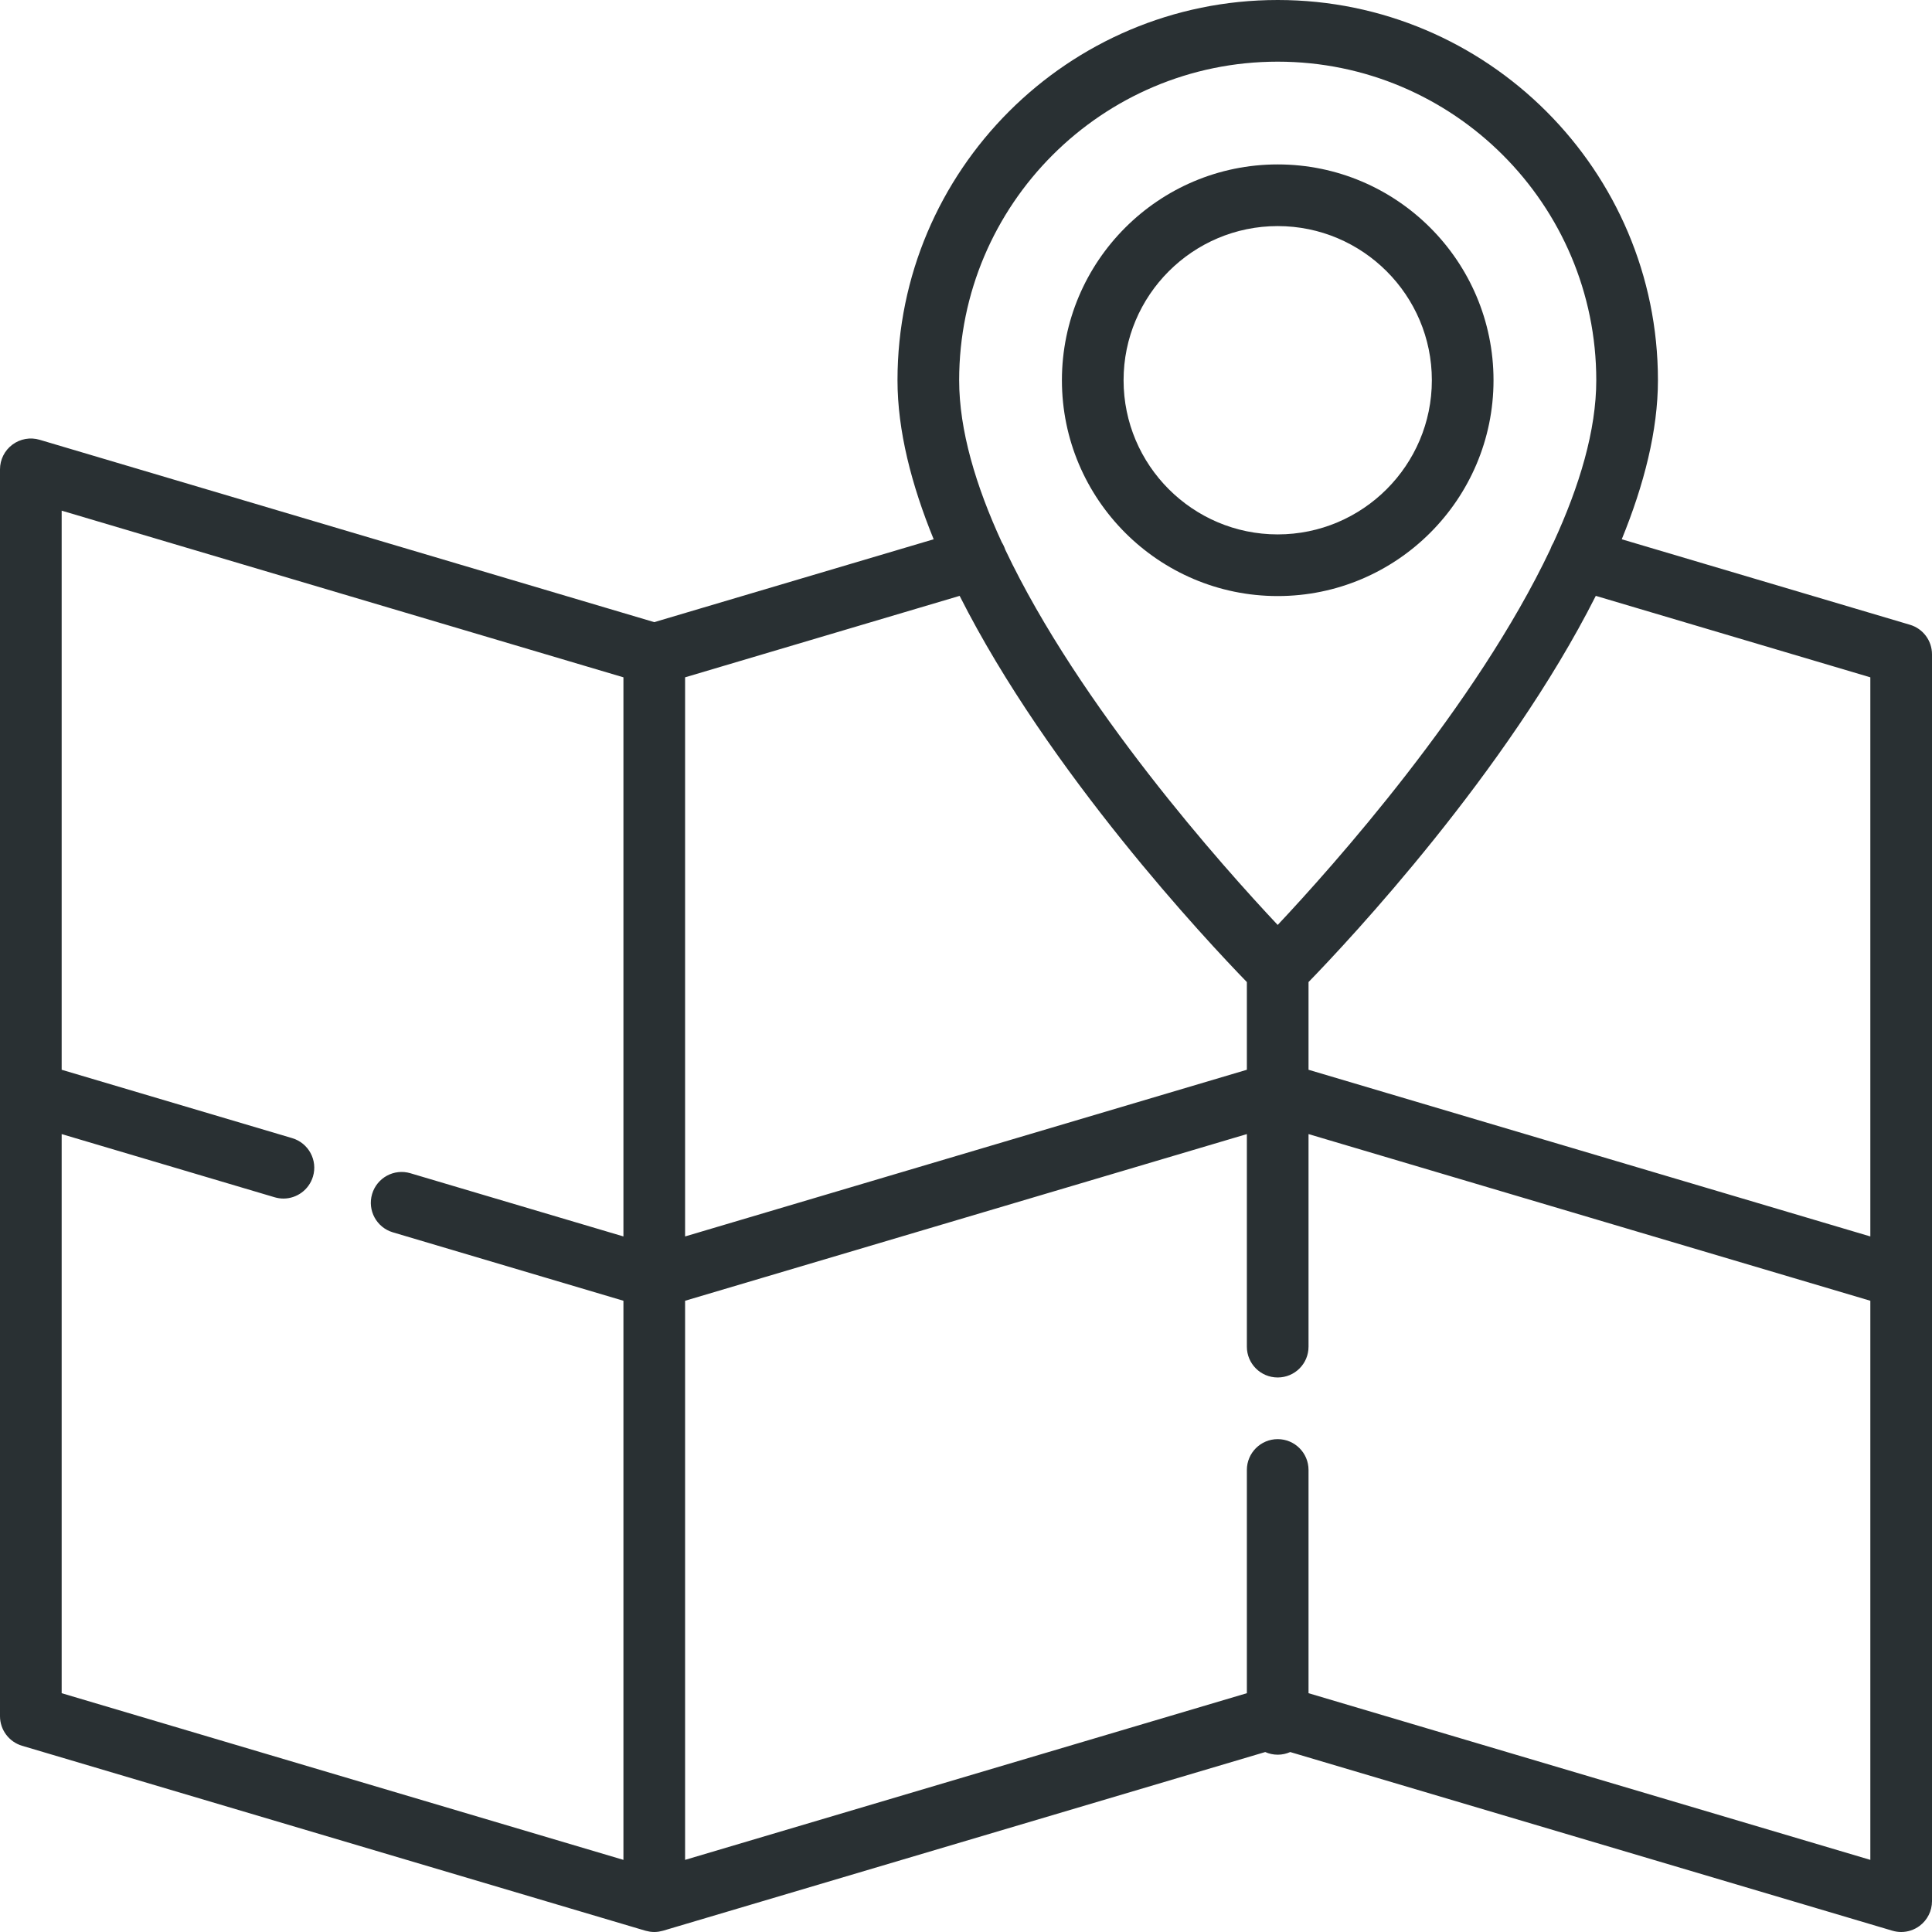 <?xml version="1.0" encoding="UTF-8"?>
<svg width="48px" height="48px" viewBox="0 0 48 48" version="1.1" xmlns="http://www.w3.org/2000/svg" xmlns:xlink="http://www.w3.org/1999/xlink">
    <!-- Generator: Sketch 51.2 (57519) - http://www.bohemiancoding.com/sketch -->
    <title>feature-icon</title>
    <desc>Created with Sketch.</desc>
    <defs></defs>
    <g id="-" stroke="none" stroke-width="1" fill="none" fill-rule="evenodd">
        <g transform="translate(-264, -12576)" fill="#293033" fill-rule="nonzero" id="FEATURES">
            <g transform="translate(0, 12088)">
                <g id="05" transform="translate(160, 456)">
                    <g id="feature-icon" transform="translate(104, 32)">
                        <path d="M48,31.733 L48,16.256 C48,15.917 47.777,15.618 47.452,15.522 L40.292,13.398 C40.846,12.042 41.191,10.696 41.191,9.447 C41.191,4.238 36.953,0 31.744,0 C26.535,0 22.298,4.238 22.298,9.447 C22.298,10.696 22.643,12.042 23.197,13.398 L16.255,15.457 L0.984,10.926 C0.752,10.858 0.502,10.902 0.308,11.047 C0.114,11.191 2.84217094e-14,11.419 2.84217094e-14,11.661 L2.84217094e-14,27.156 C2.84217094e-14,27.158 2.84217094e-14,27.16 2.84217094e-14,27.162 L2.84217094e-14,42.638 C2.84217094e-14,42.977 0.223,43.276 0.548,43.373 L16.025,47.965 C16.03,47.966 16.037,47.968 16.037,47.968 C16.039,47.969 16.042,47.969 16.044,47.97 C16.073,47.978 16.102,47.984 16.132,47.989 C16.14,47.991 16.148,47.992 16.156,47.993 C16.188,47.997 16.221,48 16.254,48 C16.289,48 16.322,47.997 16.354,47.993 C16.362,47.992 16.37,47.991 16.378,47.989 C16.408,47.984 16.437,47.978 16.465,47.97 C16.468,47.969 16.47,47.969 16.473,47.968 L16.48,47.966 C16.484,47.965 31.434,43.529 31.434,43.529 C31.529,43.571 31.634,43.595 31.745,43.595 C31.855,43.595 31.96,43.571 32.055,43.529 L47.016,47.968 C47.088,47.989 47.161,48 47.234,48 C47.397,48 47.558,47.948 47.692,47.848 C47.886,47.703 48,47.476 48,47.234 L48,31.739 C48,31.737 48,31.735 48,31.733 Z M46.468,16.828 L46.468,30.719 L32.51,26.578 L32.51,24.399 C33.509,23.371 37.432,19.191 39.647,14.804 L46.468,16.828 Z M31.744,1.532 C36.109,1.532 39.659,5.082 39.659,9.447 C39.659,10.691 39.243,12.076 38.596,13.479 C38.564,13.531 38.538,13.586 38.518,13.646 C36.672,17.542 33.102,21.535 31.744,22.98 C30.387,21.537 26.82,17.549 24.974,13.654 C24.953,13.589 24.924,13.528 24.889,13.473 C24.244,12.072 23.83,10.689 23.83,9.447 C23.83,5.082 27.38,1.532 31.744,1.532 Z M30.978,24.399 L30.978,26.578 L17.021,30.719 L17.021,16.828 L23.842,14.804 C26.057,19.191 29.98,23.371 30.978,24.399 Z M1.532,28.176 L6.824,29.746 C6.897,29.767 6.97,29.778 7.042,29.778 C7.372,29.778 7.677,29.562 7.776,29.229 C7.897,28.824 7.665,28.398 7.26,28.277 L1.532,26.578 L1.532,12.687 L15.489,16.828 L15.489,30.719 L10.197,29.149 C9.791,29.028 9.365,29.26 9.245,29.665 C9.124,30.071 9.356,30.497 9.761,30.617 L15.489,32.317 L15.489,46.208 L1.532,42.067 L1.532,28.176 Z M32.51,42.067 L32.51,36.521 C32.51,36.098 32.168,35.755 31.744,35.755 C31.321,35.755 30.978,36.098 30.978,36.521 L30.978,42.067 L17.021,46.208 L17.021,32.317 L30.978,28.176 L30.978,33.458 C30.978,33.881 31.321,34.223 31.744,34.223 C32.168,34.223 32.51,33.881 32.51,33.458 L32.51,28.176 L46.468,32.317 L46.468,46.208 L32.51,42.067 Z" id="Shape"></path>
                        <path d="M31.744,14.809 C34.701,14.809 37.106,12.403 37.106,9.447 C37.106,6.49 34.701,4.085 31.744,4.085 C28.788,4.085 26.383,6.49 26.383,9.447 C26.383,12.403 28.788,14.809 31.744,14.809 Z M31.744,5.617 C33.856,5.617 35.574,7.335 35.574,9.447 C35.574,11.559 33.856,13.277 31.744,13.277 C29.633,13.277 27.915,11.559 27.915,9.447 C27.915,7.335 29.633,5.617 31.744,5.617 Z" id="Shape"></path>
                    </g>
                </g>
            </g>
        </g>
    </g>
</svg>